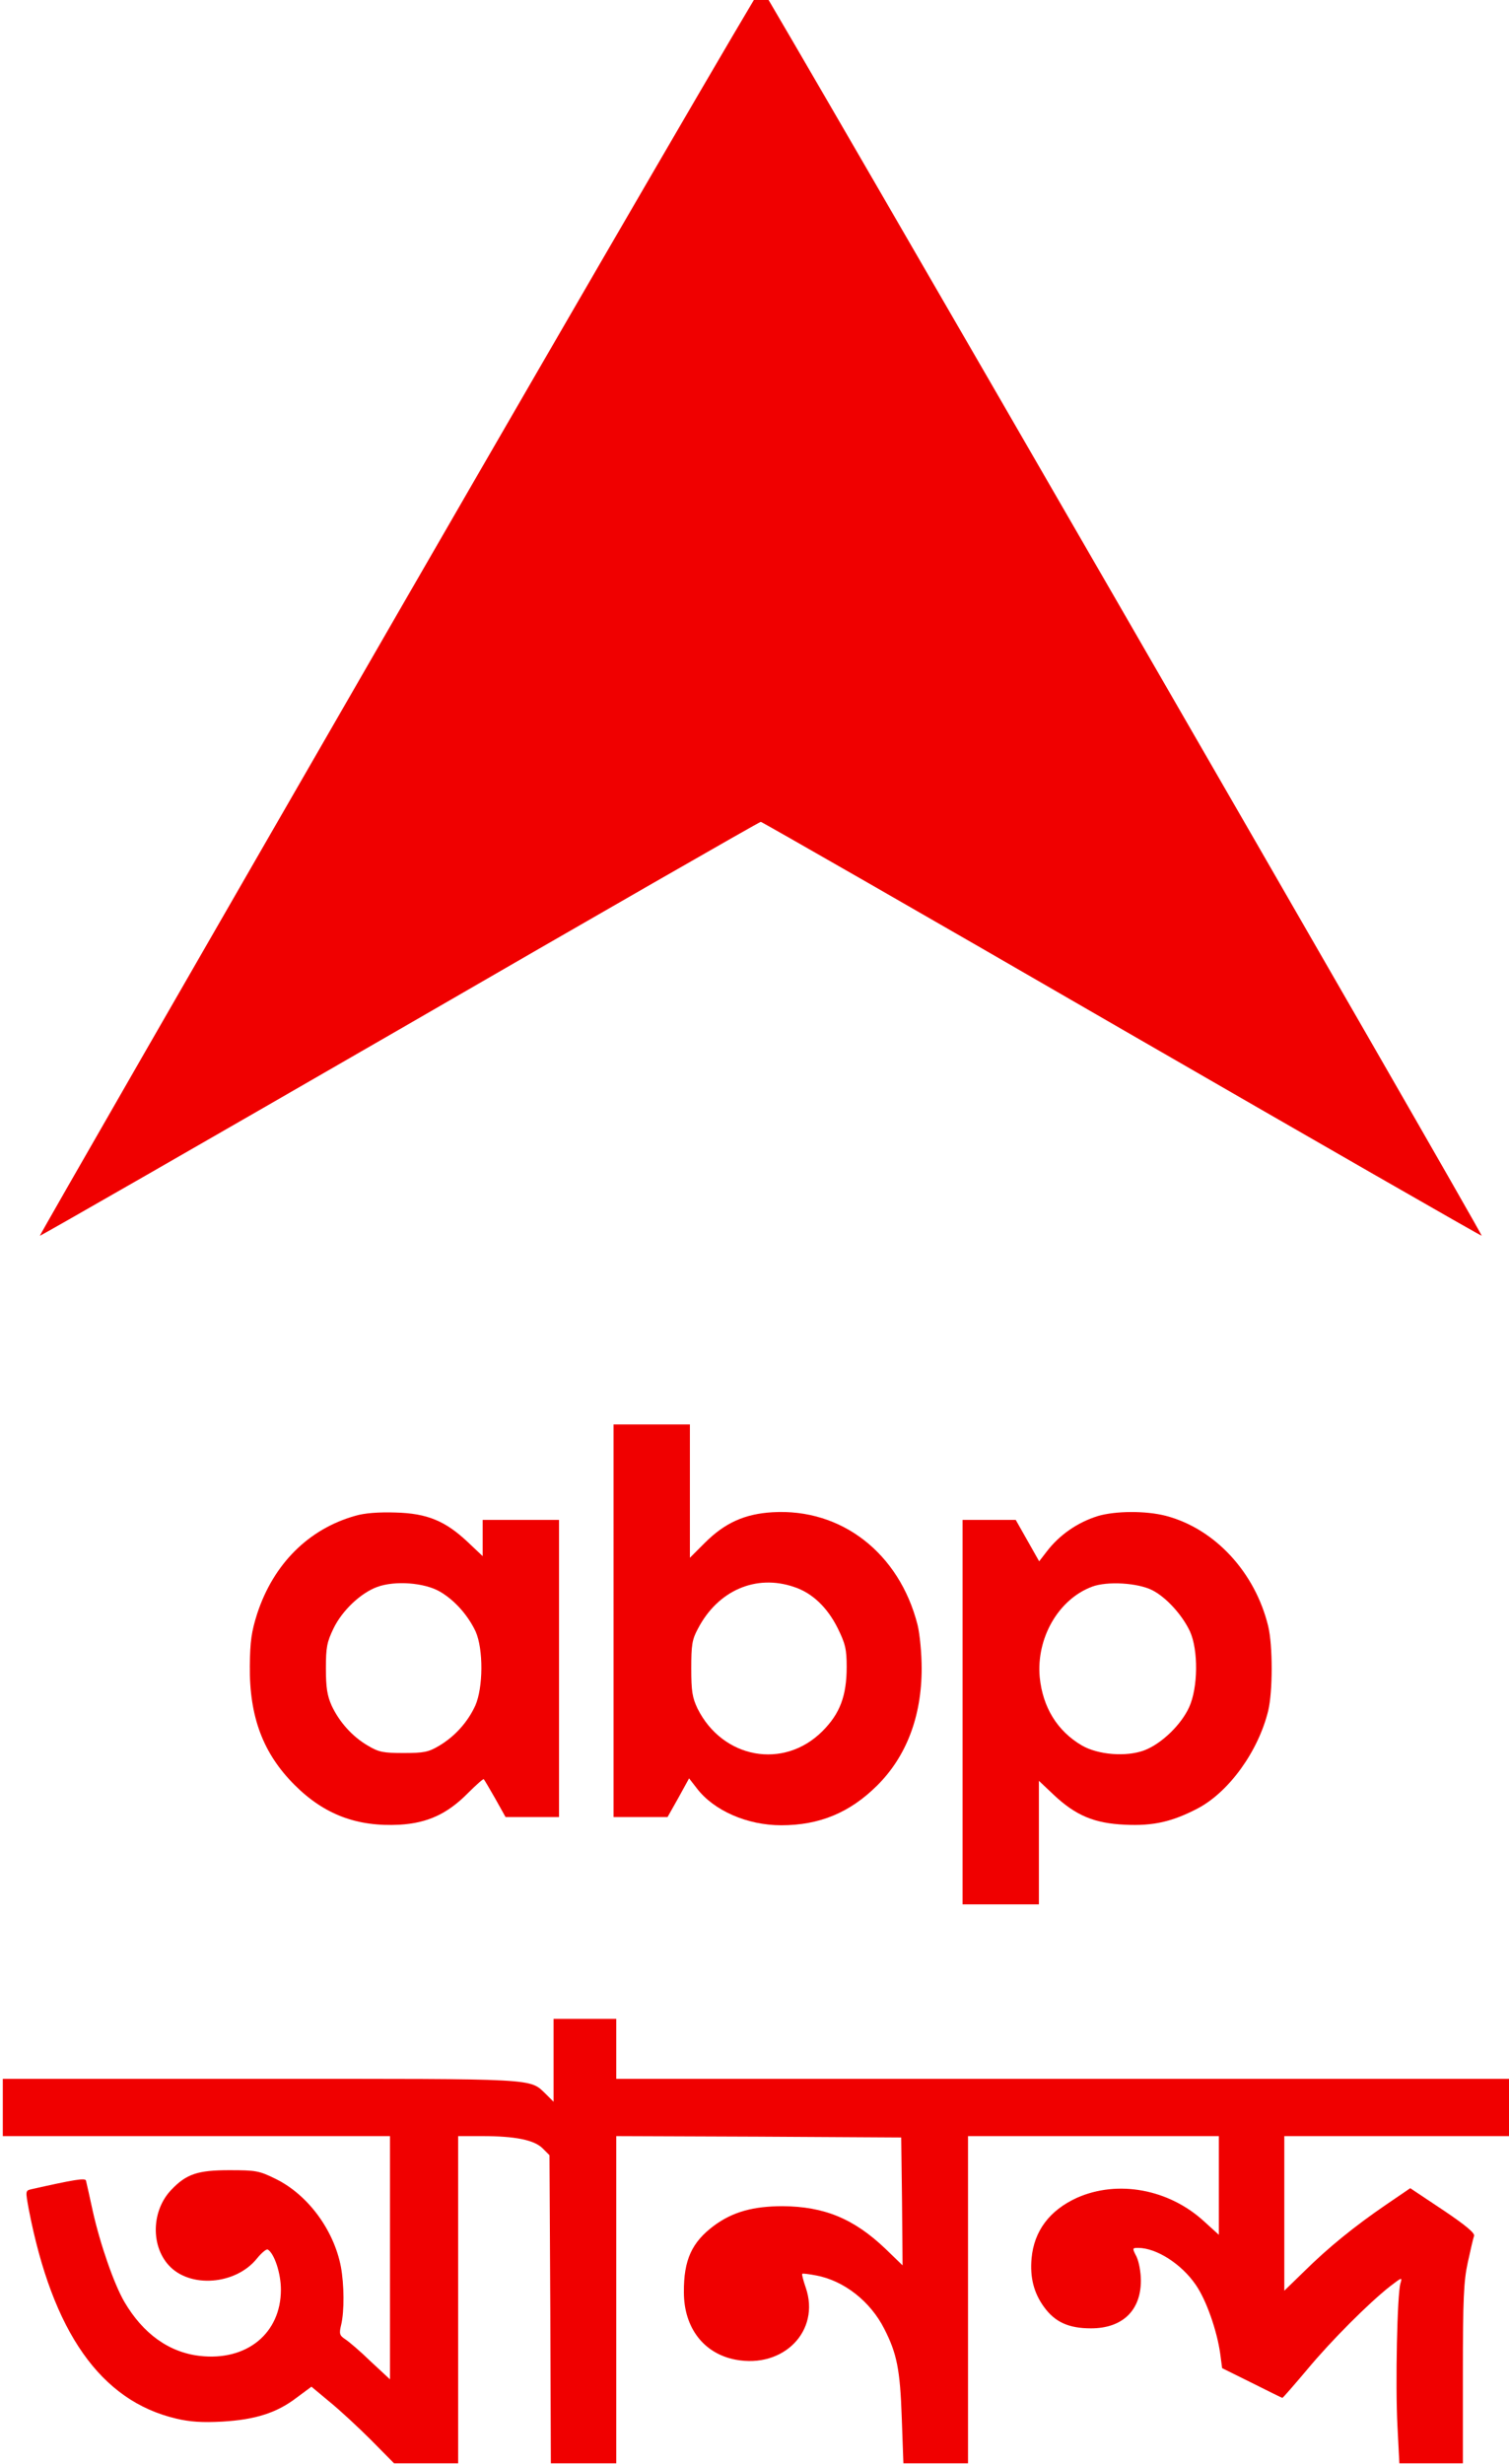 <?xml version="1.0" encoding="UTF-8" standalone="no"?>
<svg
   xmlns:dc="http://purl.org/dc/elements/1.1/"
   xmlns:cc="http://creativecommons.org/ns#"
   xmlns:rdf="http://www.w3.org/1999/02/22-rdf-syntax-ns#"
   xmlns:svg="http://www.w3.org/2000/svg"
   xmlns="http://www.w3.org/2000/svg"
   xmlns:sodipodi="http://sodipodi.sourceforge.net/DTD/sodipodi-0.dtd"
   xmlns:inkscape="http://www.inkscape.org/namespaces/inkscape"
   version="1.0"
   width="459.352pt"
   height="750pt"
   viewBox="0 0 459.352 750"
   preserveAspectRatio="xMidYMid meet"
   id="svg14"
   sodipodi:docname="ABP_Ananda.svg"
   inkscape:version="0.92.3 (2405546, 2018-03-11)">
  <defs
     id="defs18" />
  <sodipodi:namedview
     pagecolor="#ffffff"
     bordercolor="#666666"
     borderopacity="1"
     objecttolerance="10"
     gridtolerance="10"
     guidetolerance="10"
     inkscape:pageopacity="0"
     inkscape:pageshadow="2"
     inkscape:window-width="1366"
     inkscape:window-height="705"
     id="namedview16"
     showgrid="false"
     inkscape:zoom="0.177"
     inkscape:cx="-321.42374"
     inkscape:cy="605.3333"
     inkscape:window-x="-8"
     inkscape:window-y="-8"
     inkscape:window-maximized="1"
     inkscape:current-layer="svg14" />
  <g
     transform="matrix(0.083,0,0,-0.083,-183.41,788.004)"
     id="g12"
     style="fill:#f00000;stroke:none">
    <path
       d="M 3673,7253 C 2947,5994 2354,4963 2356,4962 c 1,-2 595,339 1319,757 724,419 1320,761 1325,761 4,0 601,-342 1325,-761 724,-418 1318,-759 1319,-757 5,5 -2633,4573 -2642,4576 -5,1 -603,-1027 -1329,-2285 z"
       id="path2"
       inkscape:connector-curvature="0" />
    <path
       d="m 4460,3550 v -720 h 99 99 l 40,71 39,71 28,-36 c 62,-82 185,-136 310,-136 140,0 251,46 351,145 108,107 164,254 164,430 0,57 -7,127 -15,160 -67,263 -279,428 -532,413 -102,-6 -175,-39 -248,-112 l -55,-55 v 245 244 h -140 -140 z m 662,124 c 67,-22 122,-75 160,-151 28,-57 33,-77 33,-142 0,-107 -25,-172 -89,-236 -142,-142 -366,-101 -458,83 -19,40 -23,63 -23,147 0,86 3,106 24,145 73,141 213,202 353,154 z"
       id="path4"
       inkscape:connector-curvature="0" />
    <path
       d="m 3513,3935 c -171,-48 -300,-176 -360,-359 -21,-66 -26,-101 -27,-191 -2,-188 49,-322 164,-437 109,-109 229,-154 385,-146 103,6 176,40 251,116 30,30 56,53 58,51 2,-2 21,-34 42,-71 l 38,-68 h 98 98 v 545 545 h -140 -140 v -66 -67 l -55,52 c -82,77 -148,105 -265,108 -61,2 -114,-2 -147,-12 z m 310,-278 c 55,-32 103,-87 131,-146 29,-65 28,-206 -1,-272 -28,-61 -75,-113 -132,-147 -40,-24 -57,-27 -131,-27 -74,0 -91,3 -131,27 -57,33 -105,87 -133,147 -16,36 -21,66 -21,136 0,78 4,97 28,147 32,66 100,130 160,152 65,24 173,16 230,-17 z"
       id="path6"
       inkscape:connector-curvature="0" />
    <path
       d="m 6236,3934 c -74,-23 -141,-69 -188,-131 l -27,-35 -43,76 -43,76 h -97 -98 v -705 -705 h 140 140 v 226 227 l 55,-52 c 80,-75 148,-104 261,-109 104,-5 173,11 267,60 115,61 222,210 258,358 17,71 17,239 0,310 -48,198 -196,358 -376,405 -74,19 -185,18 -249,-1 z m 200,-272 c 51,-26 110,-91 138,-151 31,-68 30,-206 -3,-278 -29,-64 -101,-134 -164,-158 -66,-25 -170,-17 -230,18 -90,53 -143,140 -154,250 -13,144 69,286 192,332 56,21 168,14 221,-13 z"
       id="path8"
       inkscape:connector-curvature="0" />
    <path
       d="m 4240,1938 v -152 l -27,27 c -63,60 -15,57 -1048,57 h -945 v -105 -105 h 710 710 V 1214 768 l -70,65 c -38,37 -80,73 -94,82 -21,14 -23,20 -15,53 12,50 11,148 -1,213 -26,135 -121,264 -239,322 -61,30 -72,32 -171,32 -115,0 -157,-14 -212,-72 -72,-75 -76,-203 -10,-276 77,-86 246,-73 324,24 17,21 35,36 40,33 24,-15 48,-87 48,-147 0,-161 -126,-263 -298,-243 -113,13 -208,82 -276,198 -38,65 -89,212 -116,333 -12,55 -23,105 -25,112 -3,10 -41,4 -201,-32 -21,-5 -21,-6 -9,-72 87,-452 264,-704 541,-769 50,-12 96,-15 169,-11 121,7 200,32 273,88 l 54,40 66,-55 c 37,-30 105,-93 152,-140 l 85,-86 h 117 118 v 600 600 h 89 c 120,0 190,-14 221,-45 l 25,-25 3,-565 2,-565 h 120 120 v 600 600 l 523,-2 522,-3 3,-234 2,-235 -62,60 c -116,111 -225,156 -378,157 -108,0 -183,-21 -251,-71 -82,-61 -112,-126 -111,-245 0,-130 73,-225 190,-247 176,-33 311,106 257,264 -9,26 -15,49 -13,51 2,2 25,-1 51,-6 102,-19 199,-95 250,-196 46,-90 58,-149 64,-326 l 6,-167 h 119 118 v 600 600 h 460 460 v -181 -181 l -55,50 c -129,118 -316,152 -465,86 -101,-46 -158,-122 -167,-223 -6,-69 8,-126 46,-178 40,-55 90,-78 172,-78 115,0 183,65 183,175 0,31 -7,69 -16,88 -16,31 -16,32 6,32 67,0 159,-59 211,-135 39,-56 78,-168 90,-253 l 7,-53 109,-54 c 60,-30 110,-55 112,-55 2,0 43,47 91,104 89,107 226,244 305,306 43,33 44,33 37,10 -12,-40 -19,-374 -11,-523 l 7,-137 h 117 116 v 328 c 0,276 3,340 18,409 10,46 20,89 23,97 4,10 -32,40 -114,95 l -120,80 -88,-60 c -117,-80 -213,-158 -301,-245 l -73,-71 v 283 284 h 430 430 v 105 105 H 6125 4470 v 110 110 h -115 -115 z"
       id="path10"
       inkscape:connector-curvature="0" />
  </g>
</svg>
